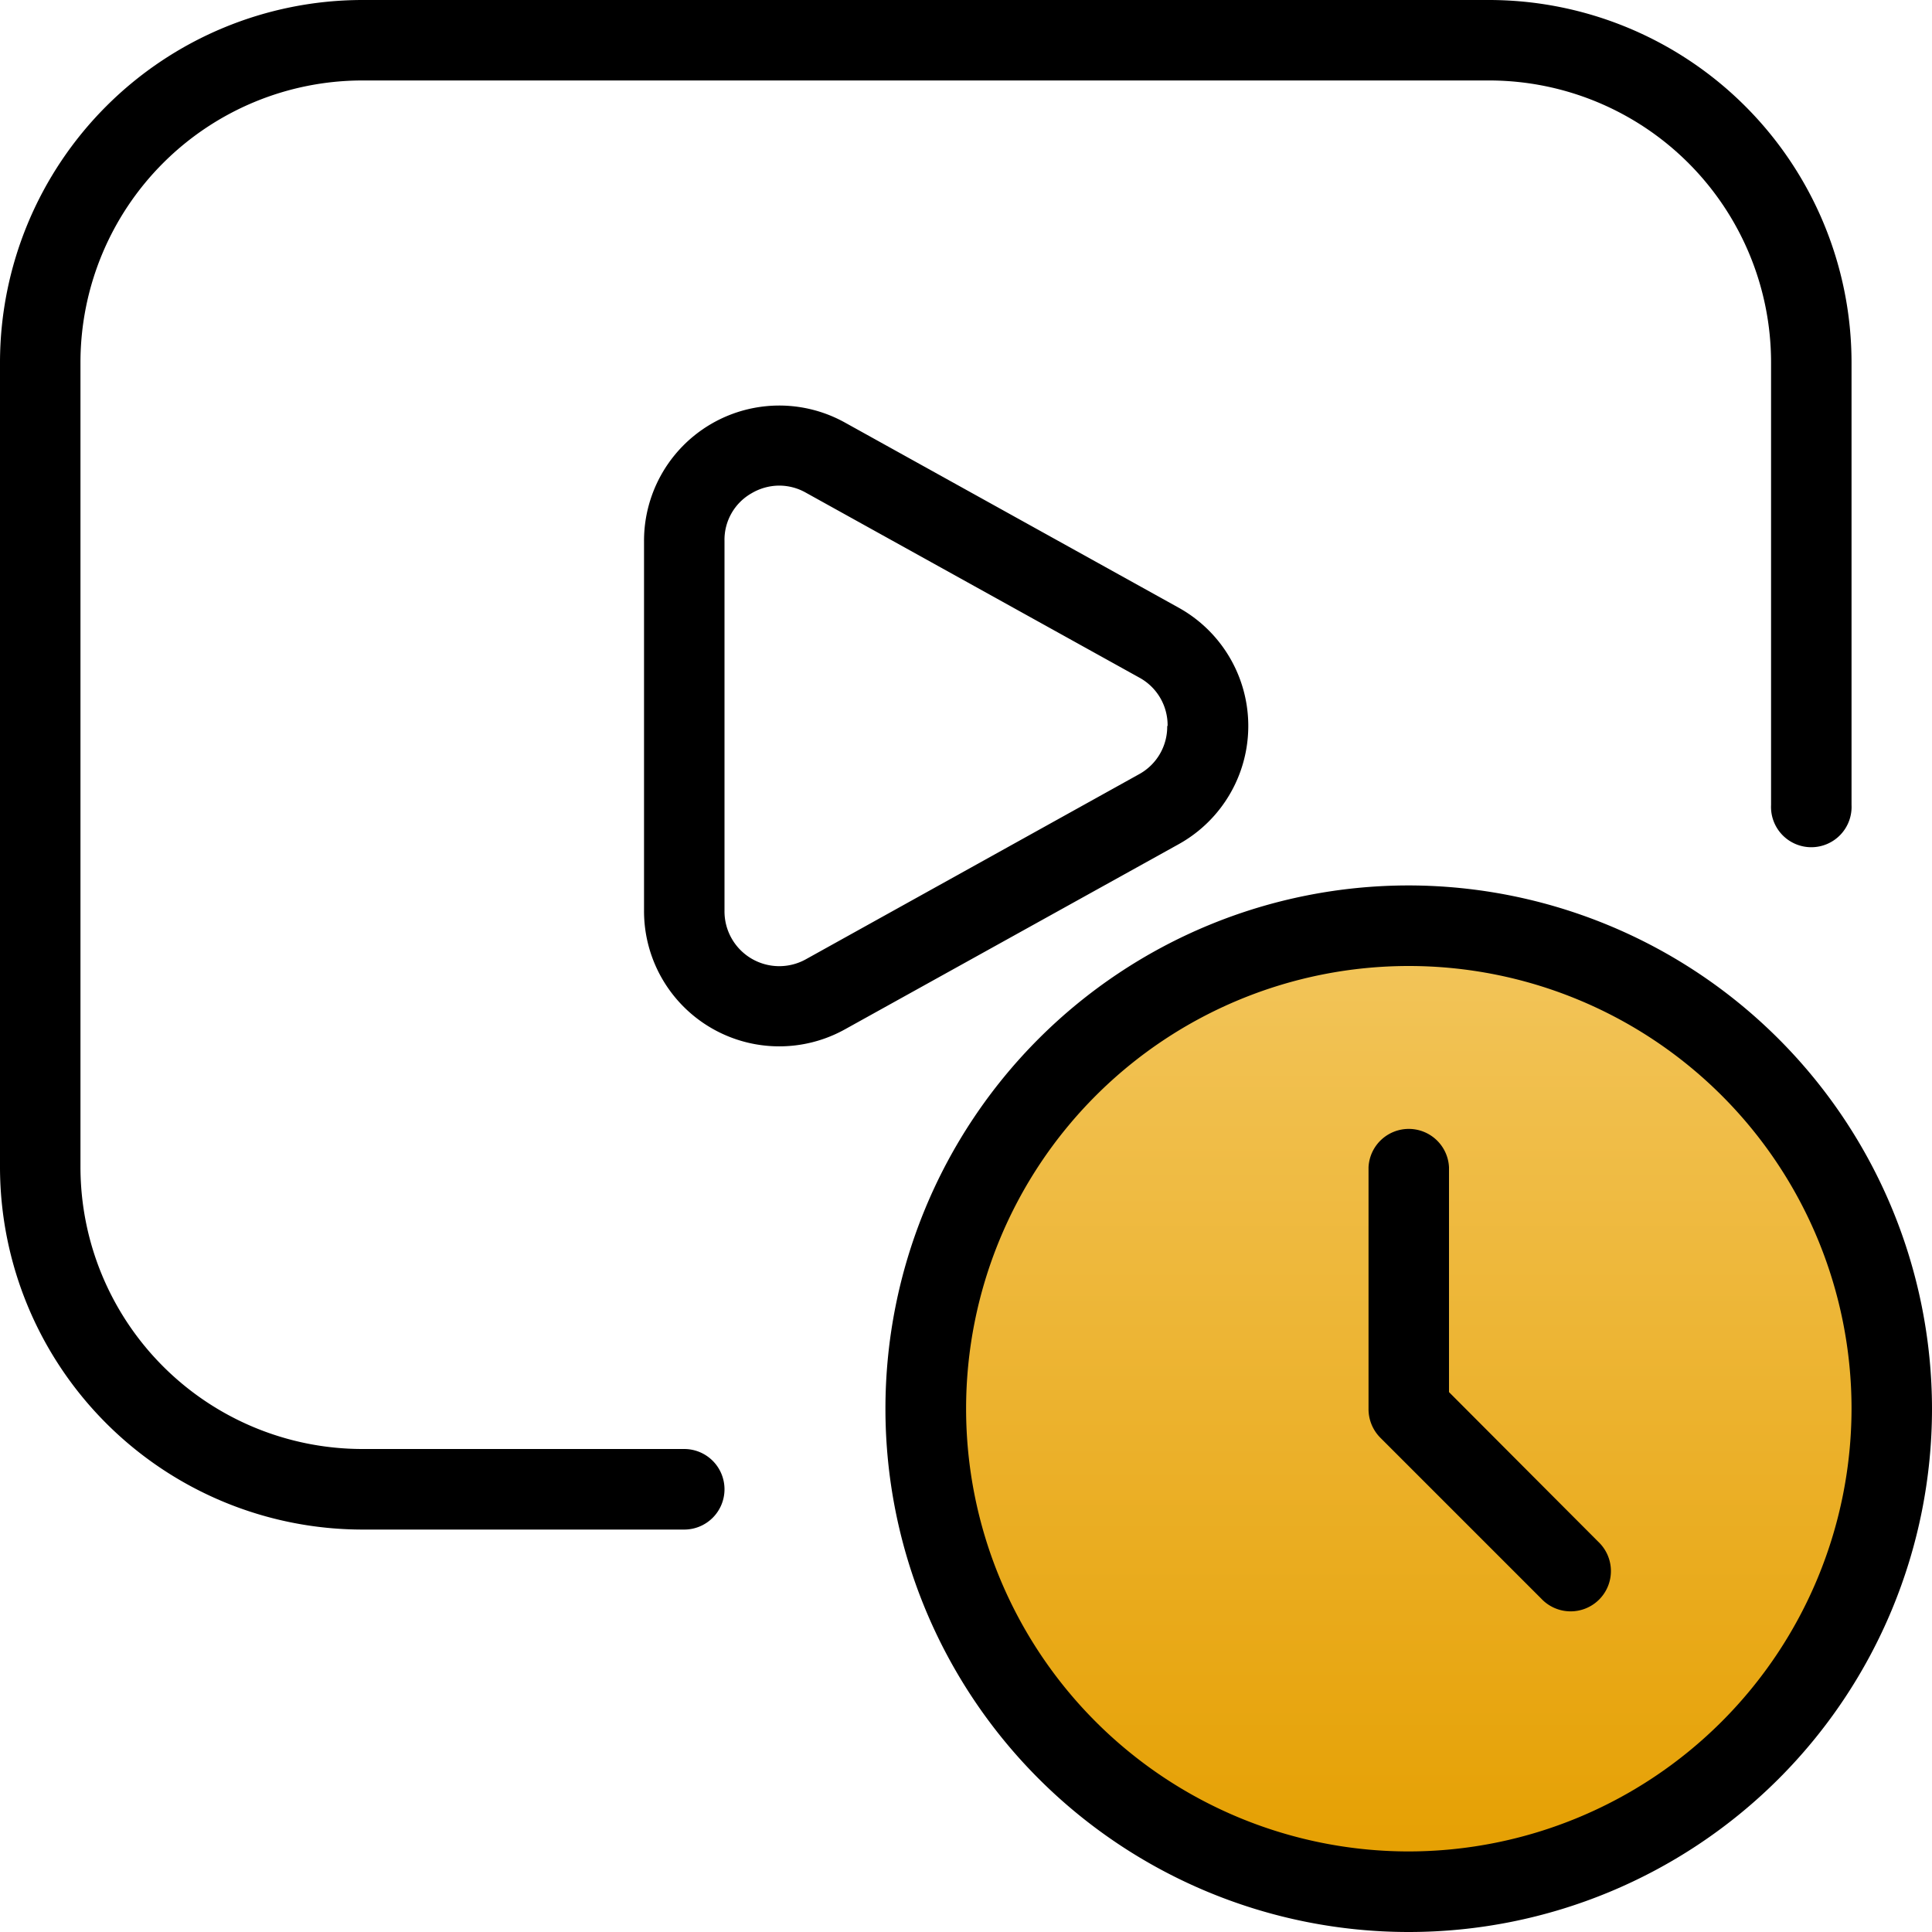 <svg xmlns="http://www.w3.org/2000/svg" xmlns:xlink="http://www.w3.org/1999/xlink" width="20" height="20" viewBox="0 0 20 20">
  <defs>
    <linearGradient id="linear-gradient" x1="0.5" x2="0.5" y2="1" gradientUnits="objectBoundingBox">
      <stop offset="0" stop-color="#f3c65d"/>
      <stop offset="1" stop-color="#e59f00"/>
    </linearGradient>
  </defs>
  <g id="Group_13949" data-name="Group 13949" transform="translate(-647 -121)">
    <path id="Path_21437" data-name="Path 21437" d="M4.76.466A4.963,4.963,0,0,1,9.725,5.457a5.031,5.031,0,0,1-4.965,5.07A5.189,5.189,0,0,1-.389,5.457,5.121,5.121,0,0,1,4.76.466Z" transform="translate(657 130)" fill="url(#linear-gradient)"/>
    <path id="video-duration" d="M7.5,15.417a.417.417,0,0,1-.417.417H3.75A3.755,3.755,0,0,1,0,12.083V3.75A3.755,3.755,0,0,1,3.75,0H15.417a3.755,3.755,0,0,1,3.75,3.75V8.333a.417.417,0,1,1-.833,0V3.75A2.92,2.92,0,0,0,15.417.833H3.75A2.92,2.92,0,0,0,.833,3.75v8.333A2.92,2.92,0,0,0,3.75,15H7.083A.417.417,0,0,1,7.5,15.417ZM20,14.583a5.417,5.417,0,1,1-5.417-5.417A5.423,5.423,0,0,1,20,14.583Zm-.833,0a4.583,4.583,0,1,0-4.583,4.583A4.589,4.589,0,0,0,19.167,14.583ZM15,14.411V12.083a.417.417,0,0,0-.833,0v2.5a.42.42,0,0,0,.122.3l1.667,1.667a.417.417,0,1,0,.59-.589ZM12.2,8.74,8.748,10.655A1.4,1.4,0,0,1,6.667,9.431V5.6A1.4,1.4,0,0,1,8.748,4.375L12.2,6.29a1.4,1.4,0,0,1,0,2.45Zm-.113-1.225a.561.561,0,0,0-.292-.5L8.342,5.1a.561.561,0,0,0-.276-.073.568.568,0,0,0-.287.08A.553.553,0,0,0,7.5,5.6V9.43a.567.567,0,0,0,.843.5l3.448-1.915a.561.561,0,0,0,.292-.5Z" transform="translate(647 121)"/>
  </g>
</svg>
